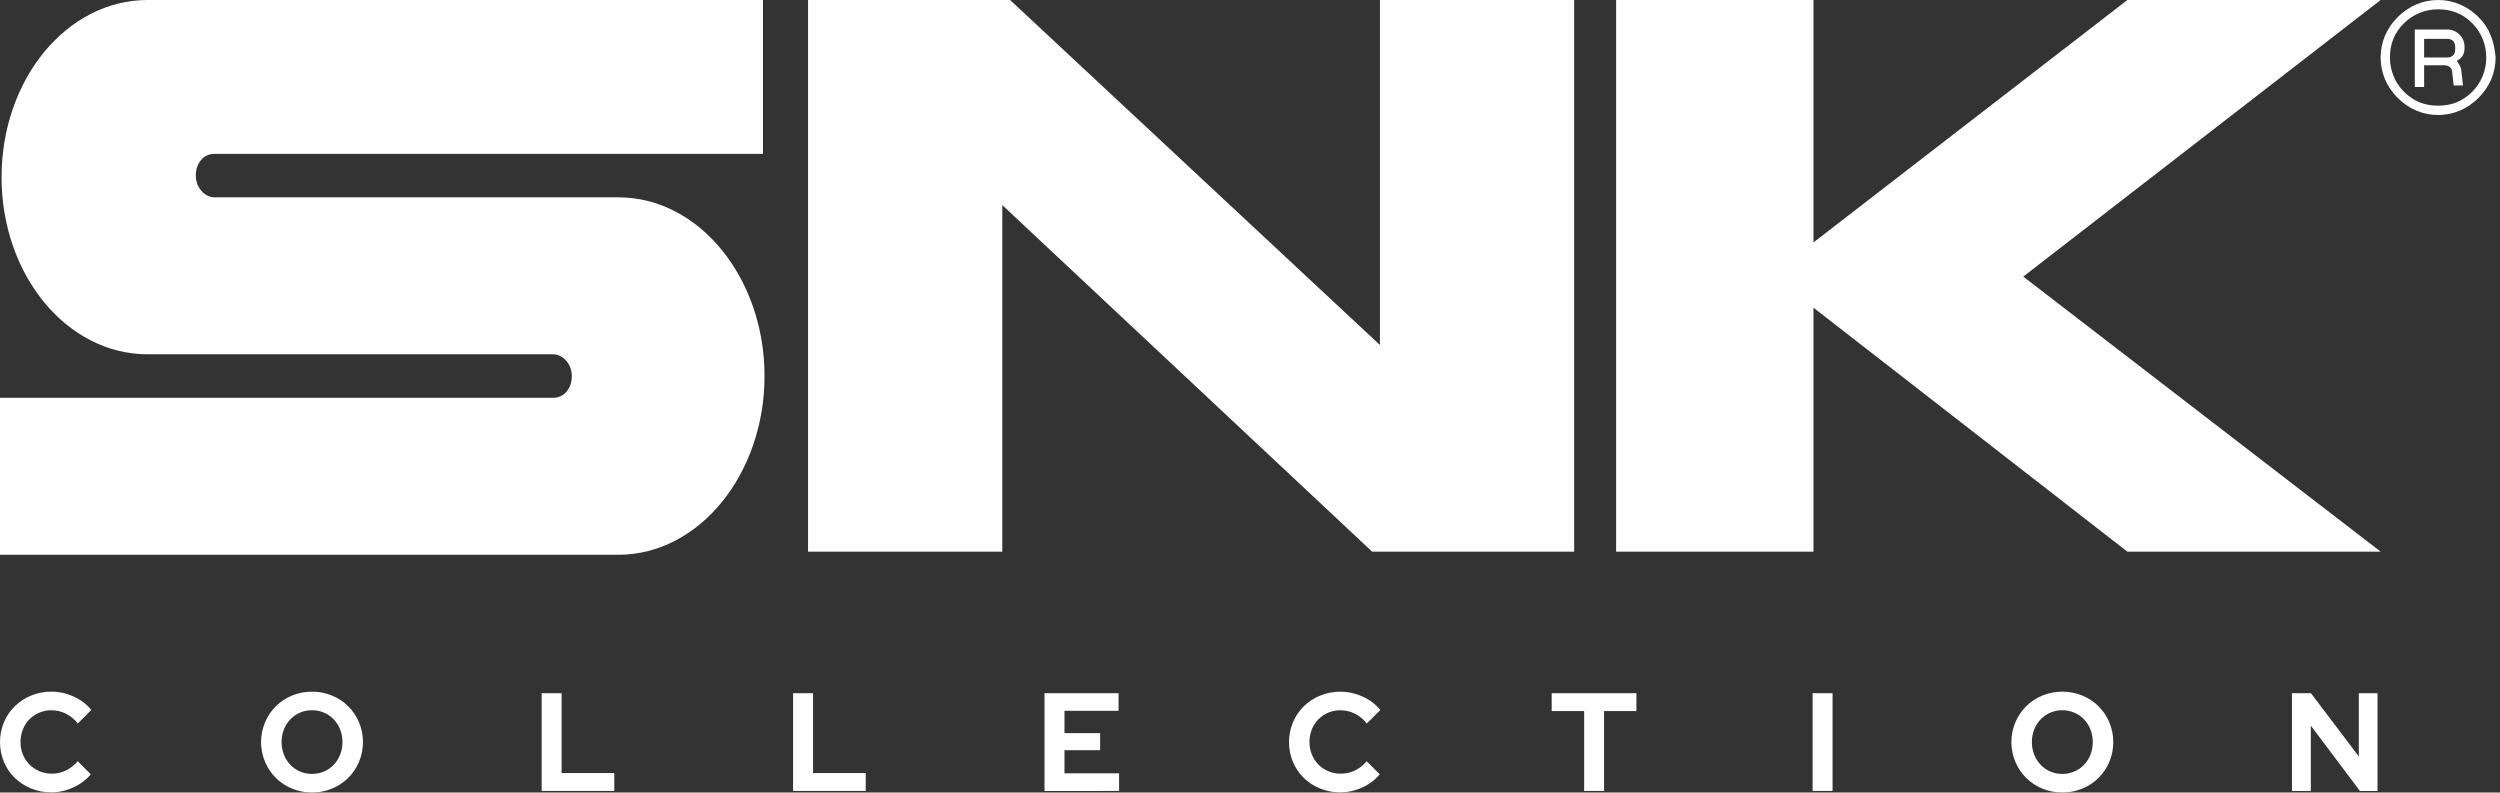 <svg width="347" height="110" viewBox="0 0 347 110" fill="none" xmlns="http://www.w3.org/2000/svg">
<rect x="0" y="0" width="347" height="110" fill="#333333" stroke="none"/>
<path d="M0.216 24.588C0.216 38.176 9.274 49.176 20.49 49.176H76.784C78.078 49.176 79.372 50.471 79.372 52.196C79.372 53.922 78.294 55.215 76.784 55.215H0V77H85.843C97.058 77 106.117 65.784 106.117 52.196C106.117 38.608 97.058 27.392 85.843 27.392H29.764C28.47 27.392 27.176 26.098 27.176 24.373C27.176 22.647 28.255 21.353 29.764 21.353H105.901V0H20.494C9.278 0 0.219 11 0.219 24.588H0.216Z" fill="white"/>
<path d="M112.159 0V76.57H139.12V28.471L190.454 76.57H218.493V0H191.532V47.883L140.198 0H112.159Z" fill="white"/>
<path d="M251.709 33.648V0H224.317V76.57H251.709V42.706L295.279 76.57H330.436L280.827 38.393L330.436 0H295.279L251.709 33.648Z" fill="white"/>
<path fill-rule="evenodd" clip-rule="evenodd" d="M338.409 0C340.565 0 342.504 0.863 344.016 2.372H344.017C345.53 3.882 346.173 5.608 346.391 7.98C346.391 10.137 345.53 12.078 344.017 13.588C342.508 15.098 340.566 15.961 338.41 15.961C336.253 15.961 334.312 15.098 332.802 13.588C331.292 12.078 330.429 10.137 330.429 7.98C330.429 5.823 331.292 3.882 332.802 2.372C334.315 0.863 336.253 0 338.409 0ZM338.409 14.667C340.35 14.667 341.859 14.02 343.154 12.726C344.448 11.431 345.095 9.706 345.095 7.981C345.095 6.255 344.448 4.53 343.154 3.235C341.859 1.941 340.35 1.294 338.409 1.294C336.683 1.294 334.958 1.941 333.663 3.235C332.369 4.53 331.722 6.039 331.722 7.981C331.722 9.706 332.369 11.431 333.663 12.726C334.958 14.02 336.467 14.667 338.409 14.667Z" fill="white"/>
<path fill-rule="evenodd" clip-rule="evenodd" d="M342.078 6.471V6.686L342.078 6.686C342.078 7.549 341.646 8.196 340.999 8.412C341.059 8.53 341.134 8.649 341.213 8.772C341.42 9.097 341.646 9.452 341.646 9.922L341.862 11.863H340.568L340.352 9.922C340.352 9.49 339.921 9.059 339.274 9.059H336.47V12.078H335.176V4.098H339.705C340.999 4.098 342.078 5.176 342.078 6.471ZM339.705 5.392H336.47V5.392V7.98H339.705C340.352 7.98 340.783 7.549 340.783 6.902V6.47C340.783 5.823 340.352 5.392 339.705 5.392Z" fill="white"/>
<path d="M7.121 109.979C8.173 109.977 9.212 109.746 10.165 109.3C11.104 108.885 11.936 108.262 12.6 107.478V107.478L10.786 105.655C10.341 106.193 9.788 106.63 9.164 106.939C8.551 107.237 7.878 107.389 7.197 107.385C6.623 107.391 6.053 107.283 5.52 107.066C4.988 106.85 4.503 106.53 4.095 106.125C3.702 105.728 3.391 105.257 3.181 104.738C2.955 104.188 2.842 103.598 2.847 103.004C2.841 102.403 2.951 101.807 3.172 101.249C3.377 100.729 3.682 100.255 4.069 99.853C4.457 99.454 4.921 99.138 5.434 98.922C5.968 98.695 6.543 98.579 7.123 98.583C7.823 98.581 8.514 98.742 9.141 99.053C9.789 99.38 10.356 99.847 10.802 100.421V100.421L12.673 98.54C12.015 97.739 11.178 97.104 10.229 96.689C9.255 96.237 8.194 96.002 7.121 96C6.162 95.994 5.211 96.178 4.323 96.543C3.483 96.885 2.715 97.386 2.062 98.017C1.417 98.65 0.904 99.404 0.553 100.237C0.19 101.111 0.002 102.048 9.89504e-06 102.994C-0.002 103.941 0.183 104.878 0.544 105.753C0.891 106.583 1.401 107.334 2.043 107.963C2.696 108.595 3.464 109.095 4.305 109.437C5.199 109.803 6.156 109.987 7.121 109.979V109.979ZM43.299 109.999C44.255 110.006 45.203 109.821 46.086 109.456C46.923 109.115 47.685 108.612 48.327 107.975C48.969 107.338 49.48 106.579 49.829 105.743C50.194 104.875 50.382 103.942 50.382 103C50.382 102.058 50.194 101.125 49.829 100.257C49.48 99.421 48.97 98.662 48.327 98.025C47.685 97.388 46.923 96.885 46.086 96.544C44.304 95.82 42.312 95.82 40.53 96.544C39.693 96.885 38.931 97.388 38.289 98.025C37.647 98.662 37.136 99.421 36.788 100.257C36.423 101.125 36.235 102.058 36.235 103C36.235 103.942 36.423 104.875 36.788 105.743C37.137 106.579 37.647 107.338 38.289 107.975C38.931 108.612 39.693 109.115 40.53 109.456C41.408 109.82 42.35 110.004 43.3 109.998L43.299 109.999ZM43.299 107.42C42.738 107.425 42.182 107.315 41.665 107.097C41.148 106.878 40.681 106.556 40.292 106.151C39.909 105.744 39.608 105.266 39.405 104.745C38.972 103.619 38.972 102.371 39.405 101.245C39.609 100.727 39.911 100.254 40.292 99.849C40.681 99.444 41.148 99.122 41.665 98.903C42.182 98.685 42.738 98.575 43.299 98.579C43.876 98.575 44.449 98.691 44.979 98.919C45.486 99.134 45.944 99.451 46.325 99.849C46.706 100.254 47.008 100.727 47.212 101.245C47.645 102.371 47.645 103.619 47.212 104.745C47.01 105.266 46.708 105.744 46.325 106.151C45.944 106.549 45.486 106.866 44.979 107.081C44.449 107.309 43.877 107.424 43.3 107.42L43.299 107.42ZM85.262 109.786V107.305H77.949V96.214H75.183V109.784L85.262 109.786ZM120.163 109.786V107.305H112.85V96.214H110.082V109.784L120.163 109.786ZM155.329 109.786V107.343H147.75V104.124H152.696V101.758H147.75V98.659H155.253V96.216H144.98V109.787L155.329 109.786ZM186.029 109.98C187.081 109.978 188.12 109.747 189.074 109.301C190.012 108.885 190.844 108.263 191.509 107.479V107.479L189.694 105.657C189.249 106.195 188.696 106.632 188.071 106.941C187.459 107.239 186.786 107.391 186.105 107.387C185.531 107.393 184.961 107.285 184.429 107.068C183.896 106.852 183.412 106.532 183.004 106.127C182.61 105.73 182.299 105.259 182.089 104.74C181.864 104.19 181.75 103.6 181.755 103.005C181.749 102.405 181.859 101.809 182.08 101.25C182.285 100.731 182.59 100.257 182.977 99.855C183.365 99.456 183.829 99.139 184.342 98.924C184.876 98.697 185.451 98.581 186.031 98.585C186.733 98.582 187.426 98.745 188.055 99.059C188.703 99.385 189.27 99.852 189.716 100.426V100.426L191.587 98.546C190.929 97.744 190.092 97.11 189.144 96.694C188.169 96.243 187.109 96.008 186.036 96.006C185.077 95.999 184.126 96.184 183.238 96.549C182.397 96.89 181.629 97.39 180.976 98.022C180.331 98.654 179.818 99.409 179.467 100.242C179.103 101.115 178.915 102.052 178.913 102.999C178.912 103.945 179.097 104.883 179.458 105.757C179.805 106.587 180.314 107.339 180.956 107.968C181.609 108.599 182.377 109.099 183.218 109.441C184.111 109.805 185.066 109.988 186.029 109.979V109.98ZM222.647 109.786V98.695H227.133V96.213H215.373V98.695H219.879V109.784L222.647 109.786ZM254.359 109.786V96.216H251.591V109.786H254.359ZM286.242 110C287.198 110.007 288.146 109.822 289.03 109.457C289.867 109.116 290.628 108.613 291.271 107.976C291.913 107.339 292.423 106.58 292.772 105.744C293.137 104.876 293.325 103.943 293.325 103.001C293.325 102.059 293.137 101.126 292.772 100.257C292.423 99.422 291.913 98.663 291.271 98.026C290.628 97.389 289.867 96.885 289.03 96.545C287.248 95.822 285.256 95.822 283.475 96.545C282.638 96.886 281.877 97.389 281.234 98.027C280.592 98.664 280.082 99.422 279.733 100.257C279.367 101.126 279.179 102.058 279.179 103.001C279.179 103.943 279.367 104.876 279.733 105.744C280.082 106.58 280.592 107.338 281.234 107.975C281.877 108.612 282.638 109.116 283.475 109.457C284.352 109.82 285.293 110.004 286.242 109.998V110ZM286.242 107.421C285.668 107.426 285.099 107.311 284.572 107.082C284.069 106.865 283.614 106.549 283.236 106.151C282.852 105.745 282.55 105.267 282.347 104.746C281.915 103.62 281.915 102.372 282.347 101.246C282.552 100.728 282.854 100.254 283.236 99.85C283.614 99.453 284.069 99.137 284.572 98.92C285.099 98.691 285.668 98.575 286.242 98.58C286.82 98.576 287.391 98.692 287.922 98.92C288.429 99.135 288.887 99.452 289.268 99.85C289.65 100.255 289.951 100.728 290.156 101.246C290.589 102.372 290.589 103.62 290.156 104.746C289.953 105.267 289.652 105.745 289.268 106.151C288.887 106.55 288.429 106.867 287.922 107.082C287.391 107.31 286.819 107.424 286.242 107.42V107.421ZM320.741 109.787V100.709L327.557 109.787H330V96.216H327.404V104.999L320.76 96.216H318.125V109.787H320.741Z" fill="white"/>
</svg>
